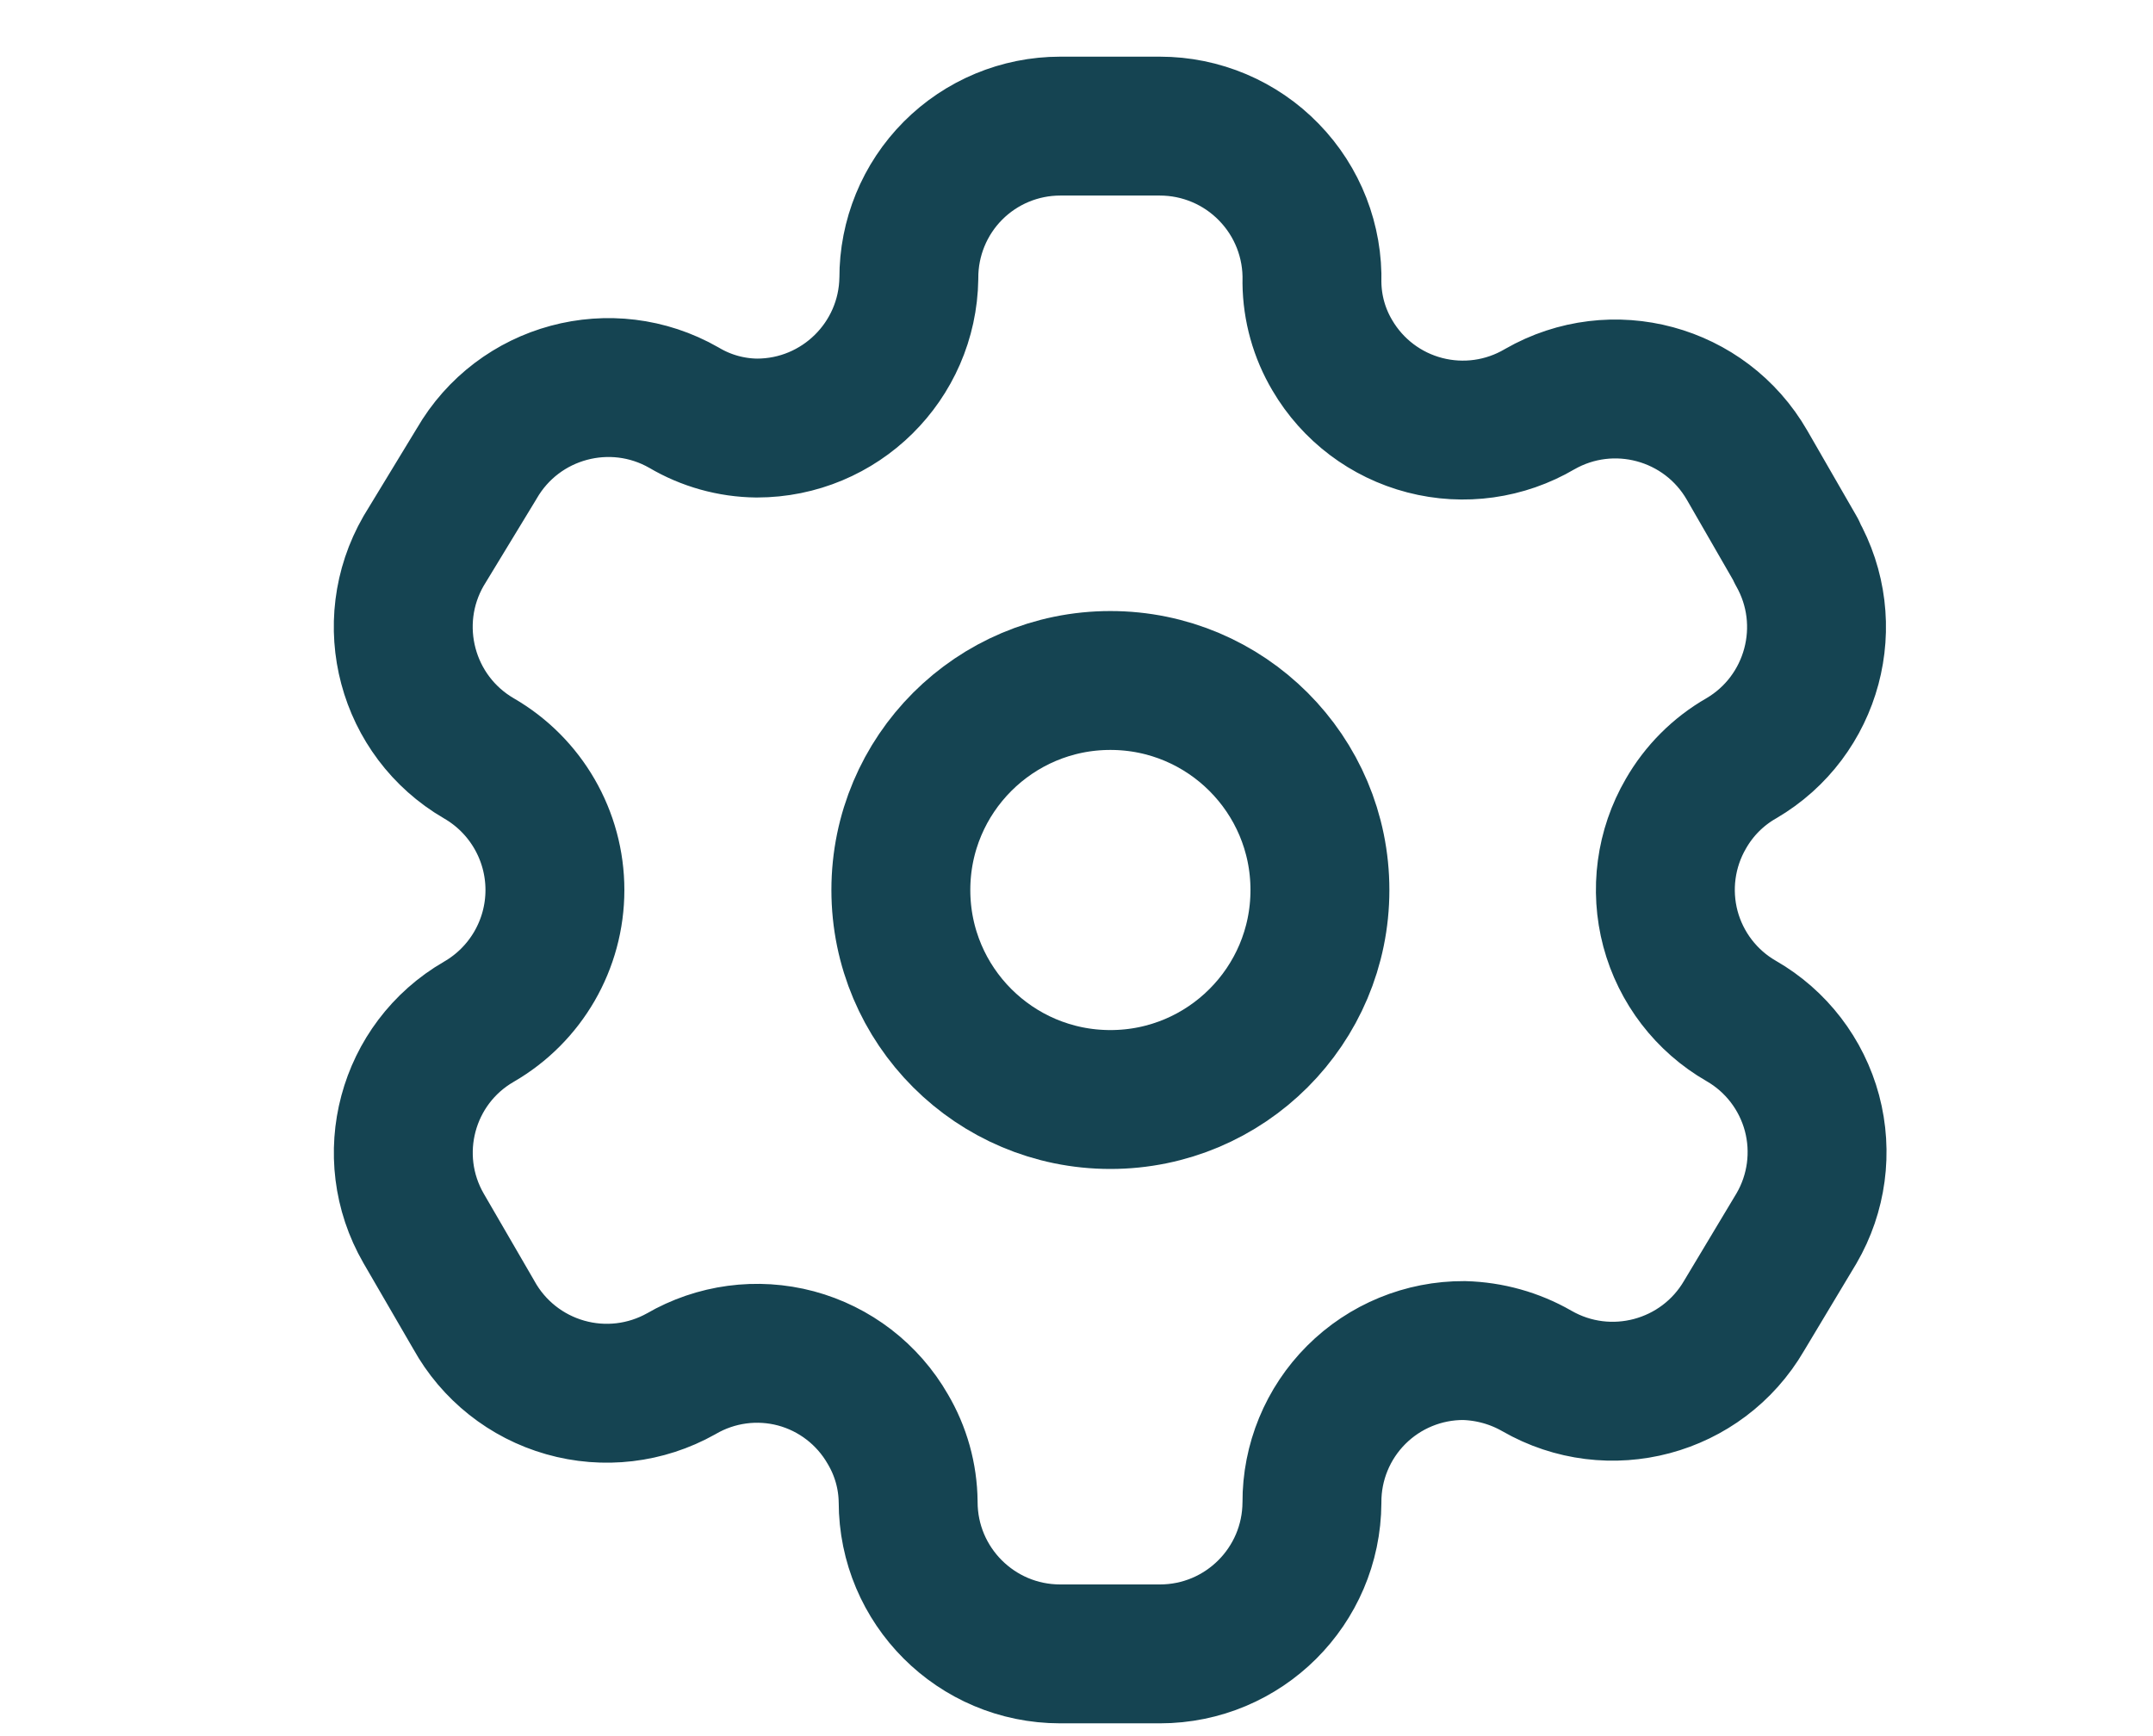 <svg width="31" height="25" viewBox="0 0 31 25" fill="none" xmlns="http://www.w3.org/2000/svg">
<path fill-rule="evenodd" clip-rule="evenodd" d="M25.867 7.934L25.155 6.698C24.552 5.652 23.217 5.291 22.169 5.892V5.892C21.671 6.185 21.076 6.269 20.515 6.123C19.955 5.978 19.476 5.616 19.183 5.116C18.995 4.799 18.894 4.438 18.89 4.069V4.069C18.907 3.477 18.684 2.904 18.271 2.48C17.859 2.055 17.292 1.816 16.701 1.816H15.265C14.686 1.816 14.13 2.047 13.721 2.458C13.312 2.869 13.084 3.426 13.086 4.006V4.006C13.069 5.203 12.094 6.164 10.897 6.164C10.528 6.16 10.166 6.059 9.849 5.871V5.871C8.802 5.271 7.466 5.631 6.863 6.677L6.099 7.934C5.497 8.979 5.853 10.314 6.895 10.92V10.92C7.572 11.311 7.99 12.034 7.99 12.816C7.99 13.599 7.572 14.322 6.895 14.713V14.713C5.854 15.315 5.498 16.646 6.099 17.688V17.688L6.822 18.934C7.104 19.444 7.578 19.82 8.138 19.979C8.698 20.139 9.299 20.068 9.807 19.783V19.783C10.307 19.492 10.902 19.412 11.461 19.561C12.019 19.711 12.495 20.077 12.783 20.579C12.971 20.897 13.072 21.258 13.076 21.627V21.627C13.076 22.836 14.056 23.816 15.265 23.816H16.701C17.906 23.816 18.884 22.843 18.89 21.637V21.637C18.887 21.056 19.117 20.497 19.528 20.086C19.939 19.675 20.498 19.445 21.08 19.448C21.448 19.458 21.808 19.558 22.127 19.741V19.741C23.172 20.343 24.507 19.987 25.113 18.945V18.945L25.867 17.688C26.159 17.187 26.239 16.59 26.09 16.029C25.94 15.469 25.574 14.991 25.071 14.702V14.702C24.568 14.413 24.202 13.935 24.052 13.375C23.903 12.814 23.983 12.217 24.275 11.716C24.465 11.385 24.739 11.11 25.071 10.92V10.92C26.107 10.314 26.462 8.987 25.867 7.945V7.945V7.934Z" stroke="#154452" stroke-width="2" stroke-linecap="round" stroke-linejoin="round"/>
<circle cx="15.988" cy="12.816" r="3.017" stroke="#154452" stroke-width="2" stroke-linecap="round" stroke-linejoin="round"/>
</svg>
